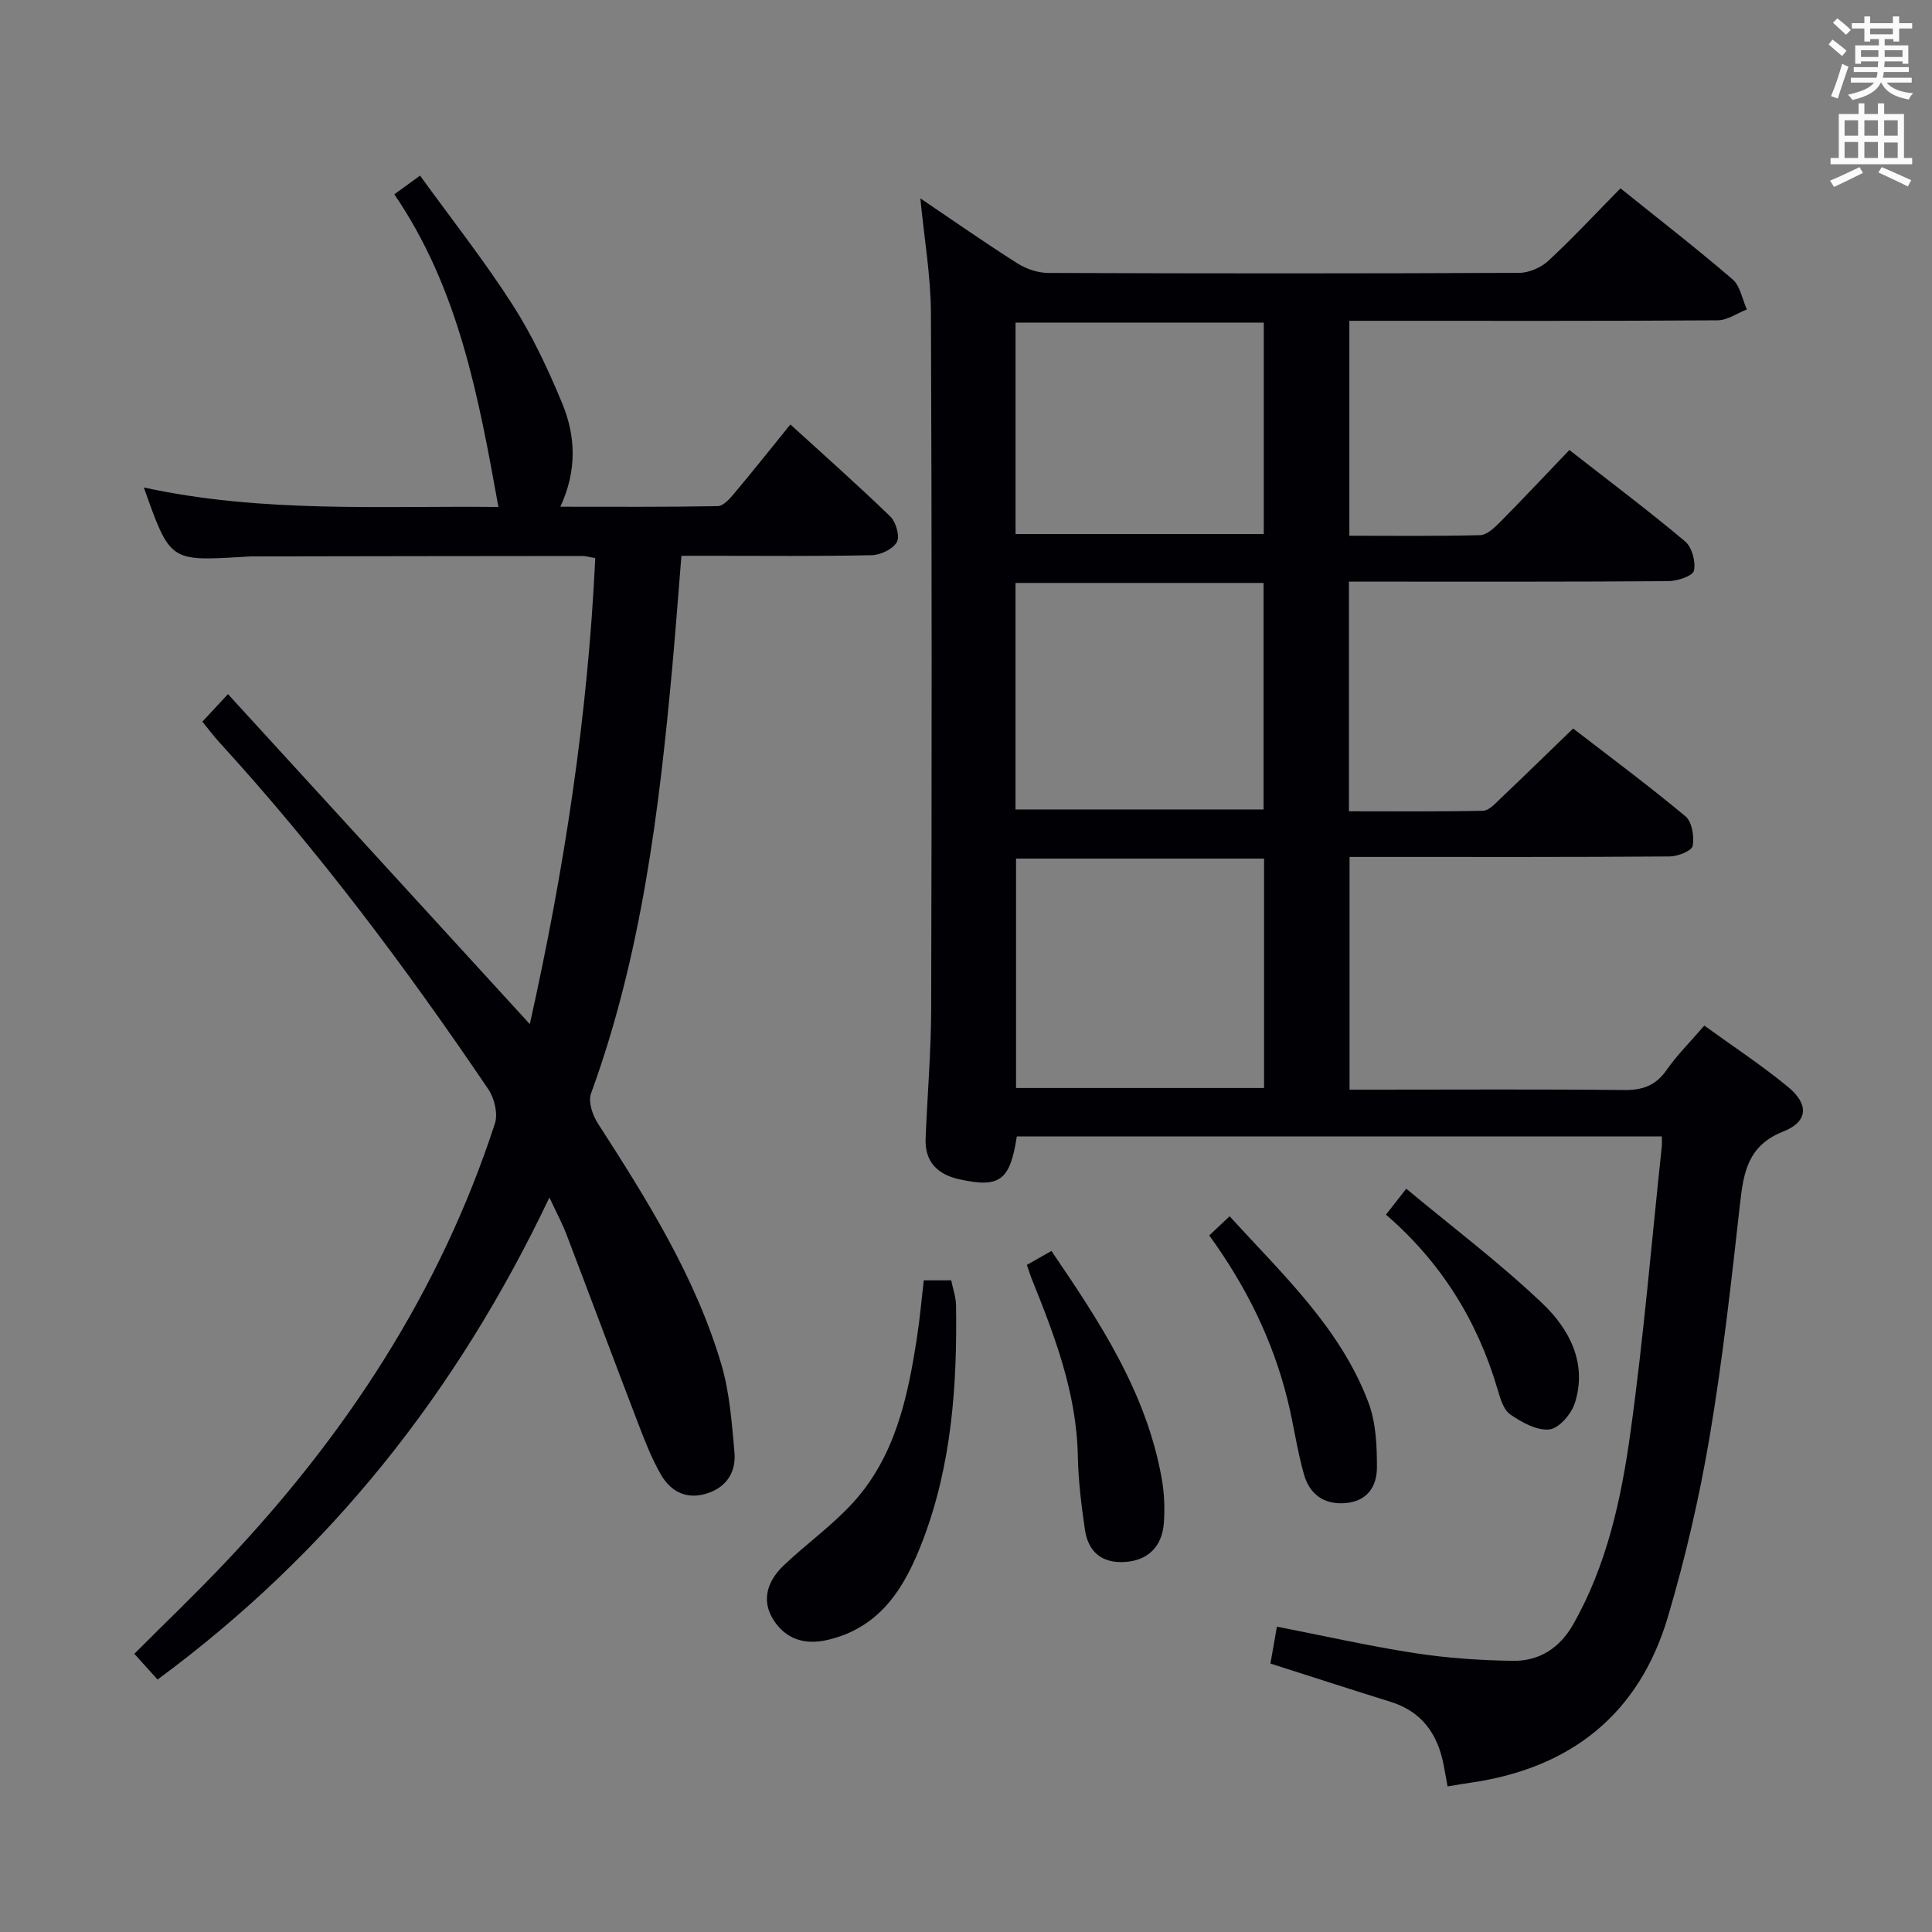 <svg enable-background="new 0 0 400 400" viewBox="0 0 400 400" xmlns="http://www.w3.org/2000/svg"><rect x="0" y="0" width="400" height="400" fill="#808080" stroke="none"/><g fill="#010105"><path d="m299.7 369.86c-.31-1.7-.56-3.15-.84-4.59-1.25-6.36-4.55-10.94-10.99-12.94-8.22-2.55-16.4-5.22-24.84-7.91.45-2.58.87-4.97 1.34-7.64 9.68 1.89 19.06 4.02 28.54 5.48 6.68 1.03 13.49 1.49 20.26 1.6 5.51.09 9.77-2.65 12.58-7.61 6.93-12.25 9.88-25.78 11.78-39.4 2.75-19.73 4.4-39.61 6.52-59.43.07-.61.01-1.24.01-2.13-44.71 0-89.13 0-133.54 0-1.4 9.16-3.55 10.74-11.98 8.85-4.45-1-7.08-3.61-6.9-8.38.35-8.98 1.13-17.95 1.15-26.92.12-47.99.15-95.99-.05-143.98-.03-7.76-1.4-15.52-2.19-23.79 6.74 4.55 13.31 9.15 20.07 13.44 1.84 1.17 4.27 2 6.43 2 32.5.12 64.99.13 97.49-.02 2.04-.01 4.53-1.1 6.04-2.5 5.1-4.74 9.86-9.86 14.92-15 8.01 6.44 15.77 12.45 23.2 18.84 1.6 1.37 2.01 4.12 2.97 6.24-2.02.78-4.04 2.24-6.06 2.25-23.33.16-46.66.1-69.99.1-1.97 0-3.94 0-6.25 0v44.5c9.15 0 18.11.11 27.06-.12 1.36-.03 2.89-1.45 4-2.56 4.79-4.84 9.46-9.81 14.49-15.07 8.41 6.56 16.35 12.53 23.95 18.91 1.43 1.2 2.25 4.23 1.84 6.08-.24 1.09-3.45 2.15-5.32 2.16-20 .15-39.99.1-59.99.1-1.96 0-3.92 0-6.12 0v47.55c9.26 0 18.52.09 27.77-.11 1.21-.03 2.49-1.46 3.54-2.46 4.94-4.69 9.81-9.45 15.11-14.57 7.64 5.89 15.62 11.82 23.25 18.17 1.36 1.13 1.86 4.18 1.51 6.12-.18 1.02-3.07 2.19-4.75 2.2-20 .15-39.99.1-59.99.1-1.98 0-3.96 0-6.31 0v48.18h5.33c17.16 0 34.33-.11 51.49.08 3.86.04 6.57-.92 8.83-4.16 2.17-3.11 4.92-5.83 7.8-9.18 5.9 4.28 11.87 8.19 17.34 12.7 4.34 3.58 4.17 7.18-.96 9.21-7.27 2.87-8.24 8.3-8.97 14.83-1.81 16.17-3.6 32.37-6.31 48.4-2.13 12.56-5.02 25.06-8.64 37.28-5.99 20.23-20.2 31.39-40.98 34.35-1.34.19-2.63.42-4.64.75zm-89.34-192.1v47.5h51.35c0-15.93 0-31.54 0-47.5-17.2 0-34.26 0-51.35 0zm-.11-10.17h51.36c0-15.83 0-31.25 0-46.9-17.25 0-34.18 0-51.36 0zm.01-57.02h51.39c0-14.77 0-29.18 0-43.78-17.31 0-34.34 0-51.39 0z"/><path d="m113.75 247.93c-19.21 40.41-45.53 73.54-81.13 99.8-1.58-1.75-3.08-3.42-4.81-5.33 6.31-6.32 12.66-12.4 18.7-18.77 25.05-26.41 44.63-56.22 55.96-91.04.66-2.03-.11-5.23-1.38-7.09-16.99-25.11-35.14-49.34-55.62-71.75-1.22-1.33-2.3-2.79-3.57-4.34 1.56-1.68 3.02-3.25 5.3-5.7 20.82 22.76 41.41 45.28 62.49 68.32 7.12-31.86 12.02-63.81 13.55-96.48-1.14-.19-1.93-.44-2.72-.44-22.83.01-45.65.05-68.48.09-.66 0-1.33.07-1.99.11-14.87.87-14.87.87-20.27-14.38 24.53 5.33 49.03 3.77 73.41 4.03-4.11-22.78-8.2-45.17-21.55-64.73 1.89-1.37 3.18-2.31 5.33-3.87 6.49 8.97 13.25 17.55 19.13 26.7 4.1 6.39 7.38 13.4 10.29 20.43 2.8 6.75 3.12 13.88-.37 21.42 11.13 0 21.86.08 32.58-.12 1.15-.02 2.46-1.5 3.36-2.57 3.85-4.58 7.57-9.27 11.68-14.34 7.08 6.46 14.04 12.61 20.7 19.07 1.17 1.14 2.01 4.11 1.34 5.29-.83 1.46-3.38 2.67-5.22 2.71-11.16.24-22.32.12-33.49.12-1.81 0-3.62 0-5.89 0-.65 7.9-1.2 15.47-1.89 23.03-2.74 29.98-6.42 59.77-16.83 88.31-.62 1.69.32 4.47 1.42 6.17 10.18 15.82 20.2 31.74 25.58 49.95 1.71 5.8 2.15 12.04 2.7 18.12.36 3.94-1.46 7.12-5.5 8.49-4.32 1.46-7.67-.26-9.75-3.88-1.96-3.42-3.39-7.17-4.81-10.87-4.93-12.86-9.74-25.77-14.65-38.64-.86-2.3-2.04-4.48-3.6-7.82z"/><path d="m191.26 265.08h5.68c.35 1.77.98 3.48 1 5.21.24 16.52-.9 32.88-6.83 48.5-3.63 9.56-8.57 18.08-19.69 20.72-4.79 1.13-8.73-.11-11.29-4.14-2.63-4.14-1.15-8.14 2.12-11.26 4.68-4.46 10.05-8.26 14.38-13.02 8.75-9.63 11.34-21.88 13.23-34.28.58-3.74.91-7.53 1.4-11.73z"/><path d="m212.6 261.88c1.91-1.08 3.35-1.89 5.09-2.88 9.93 14.58 19.64 29.23 22.82 47.05.55 3.07.69 6.3.44 9.41-.39 4.89-3.46 7.64-8.02 7.93-4.85.31-7.64-2.12-8.31-6.7-.74-5.06-1.37-10.18-1.47-15.29-.26-13.08-4.84-24.96-9.62-36.82-.29-.75-.52-1.52-.93-2.7z"/><path d="m250.36 255.78c1.55-1.46 2.75-2.59 4.22-3.97 10.92 12.02 22.89 23.06 28.73 38.54 1.57 4.15 1.78 8.98 1.77 13.49-.01 3.86-1.97 7-6.56 7.36-4.56.36-7.43-1.95-8.57-6.01-1.43-5.08-2.13-10.37-3.41-15.5-3.04-12.2-8.49-23.31-16.18-33.91z"/><path d="m286.95 251.48c1.18-1.51 2.29-2.93 4.2-5.37 9.55 7.95 19.35 15.34 28.19 23.75 5.57 5.3 9.35 12.39 6.71 20.65-.72 2.25-3.29 5.23-5.26 5.44-2.61.27-5.74-1.47-8.11-3.11-1.42-.98-2.08-3.35-2.63-5.22-4.19-14.24-11.73-26.32-23.1-36.14z"/></g><path d="m378.6 9.2.8-1c.9.7 1.9 1.4 2.9 2.3l-.9 1.1c-1.1-.9-2-1.7-2.8-2.4zm.5 10.7c.9-2.1 1.6-4.3 2.3-6.7.4.2.8.4 1.3.6-.7 2.1-1.5 4.3-2.2 6.6zm.4-15.2.9-.9c1 .8 2 1.6 2.8 2.4l-1 1c-1-.9-1.9-1.8-2.7-2.5zm12.5-1.3h1.2v1.4h2.7v1.1h-2.7v2.7h-1.2v-.5h-1.8v1.3h4.9v3.8h-1.2v-.5h-3.7c0 .4-.1.9-.1 1.2h5.1v1h-5.2c0 .5-.1.9-.2 1.2h6v1h-5.2c1.1 1.3 2.9 2 5.5 2.2-.4.4-.7.8-.9 1.3-2.9-.5-4.8-1.6-5.7-3.5h-.1c-.8 1.7-2.7 2.9-5.9 3.6-.2-.4-.6-.8-.9-1.1 2.8-.6 4.6-1.4 5.4-2.5h-4.8v-1h5.3c.1-.3.2-.7.2-1.2h-4.9v-1h5c0-.4 0-.8.1-1.2h-3.6v.5h-1.2v-3.8h4.9v-1.3h-1.8v.5h-1.2v-2.7h-2.6v-1.1h2.6v-1.4h1.2v1.4h4.7v-1.4zm-6.7 8.4h3.6c0-.4 0-.9 0-1.4h-3.6zm1.9-4.7h4.7v-1.2h-4.7zm6.7 3.3h-3.7v1.4h3.7z" fill="#fafbfa"/><path d="m384.7 21.4h1.3v2.2h2.8v-2.2h1.3v2.2h4.1v9.1h1.7v1.3h-16.9v-1.3h1.7v-9.1h4.1v-2.2zm.3 13.2.7 1.2c-1.8.9-3.8 1.9-6 2.9-.2-.4-.5-.8-.8-1.3 2.4-1 4.4-2 6.1-2.8zm-3.1-6.5h2.8v-3.2h-2.8zm0 4.6h2.8v-3.3h-2.8zm4.1-4.6h2.8v-3.2h-2.8zm0 4.6h2.8v-3.3h-2.8zm3.6 1.9c2.1.9 4.1 1.8 6.1 2.7l-.7 1.3c-2.2-1.1-4.2-2-6.1-2.9zm3.3-9.7h-2.8v3.2h2.8zm-2.8 7.8h2.8v-3.2h-2.8z" fill="#fafbfa"/></svg>